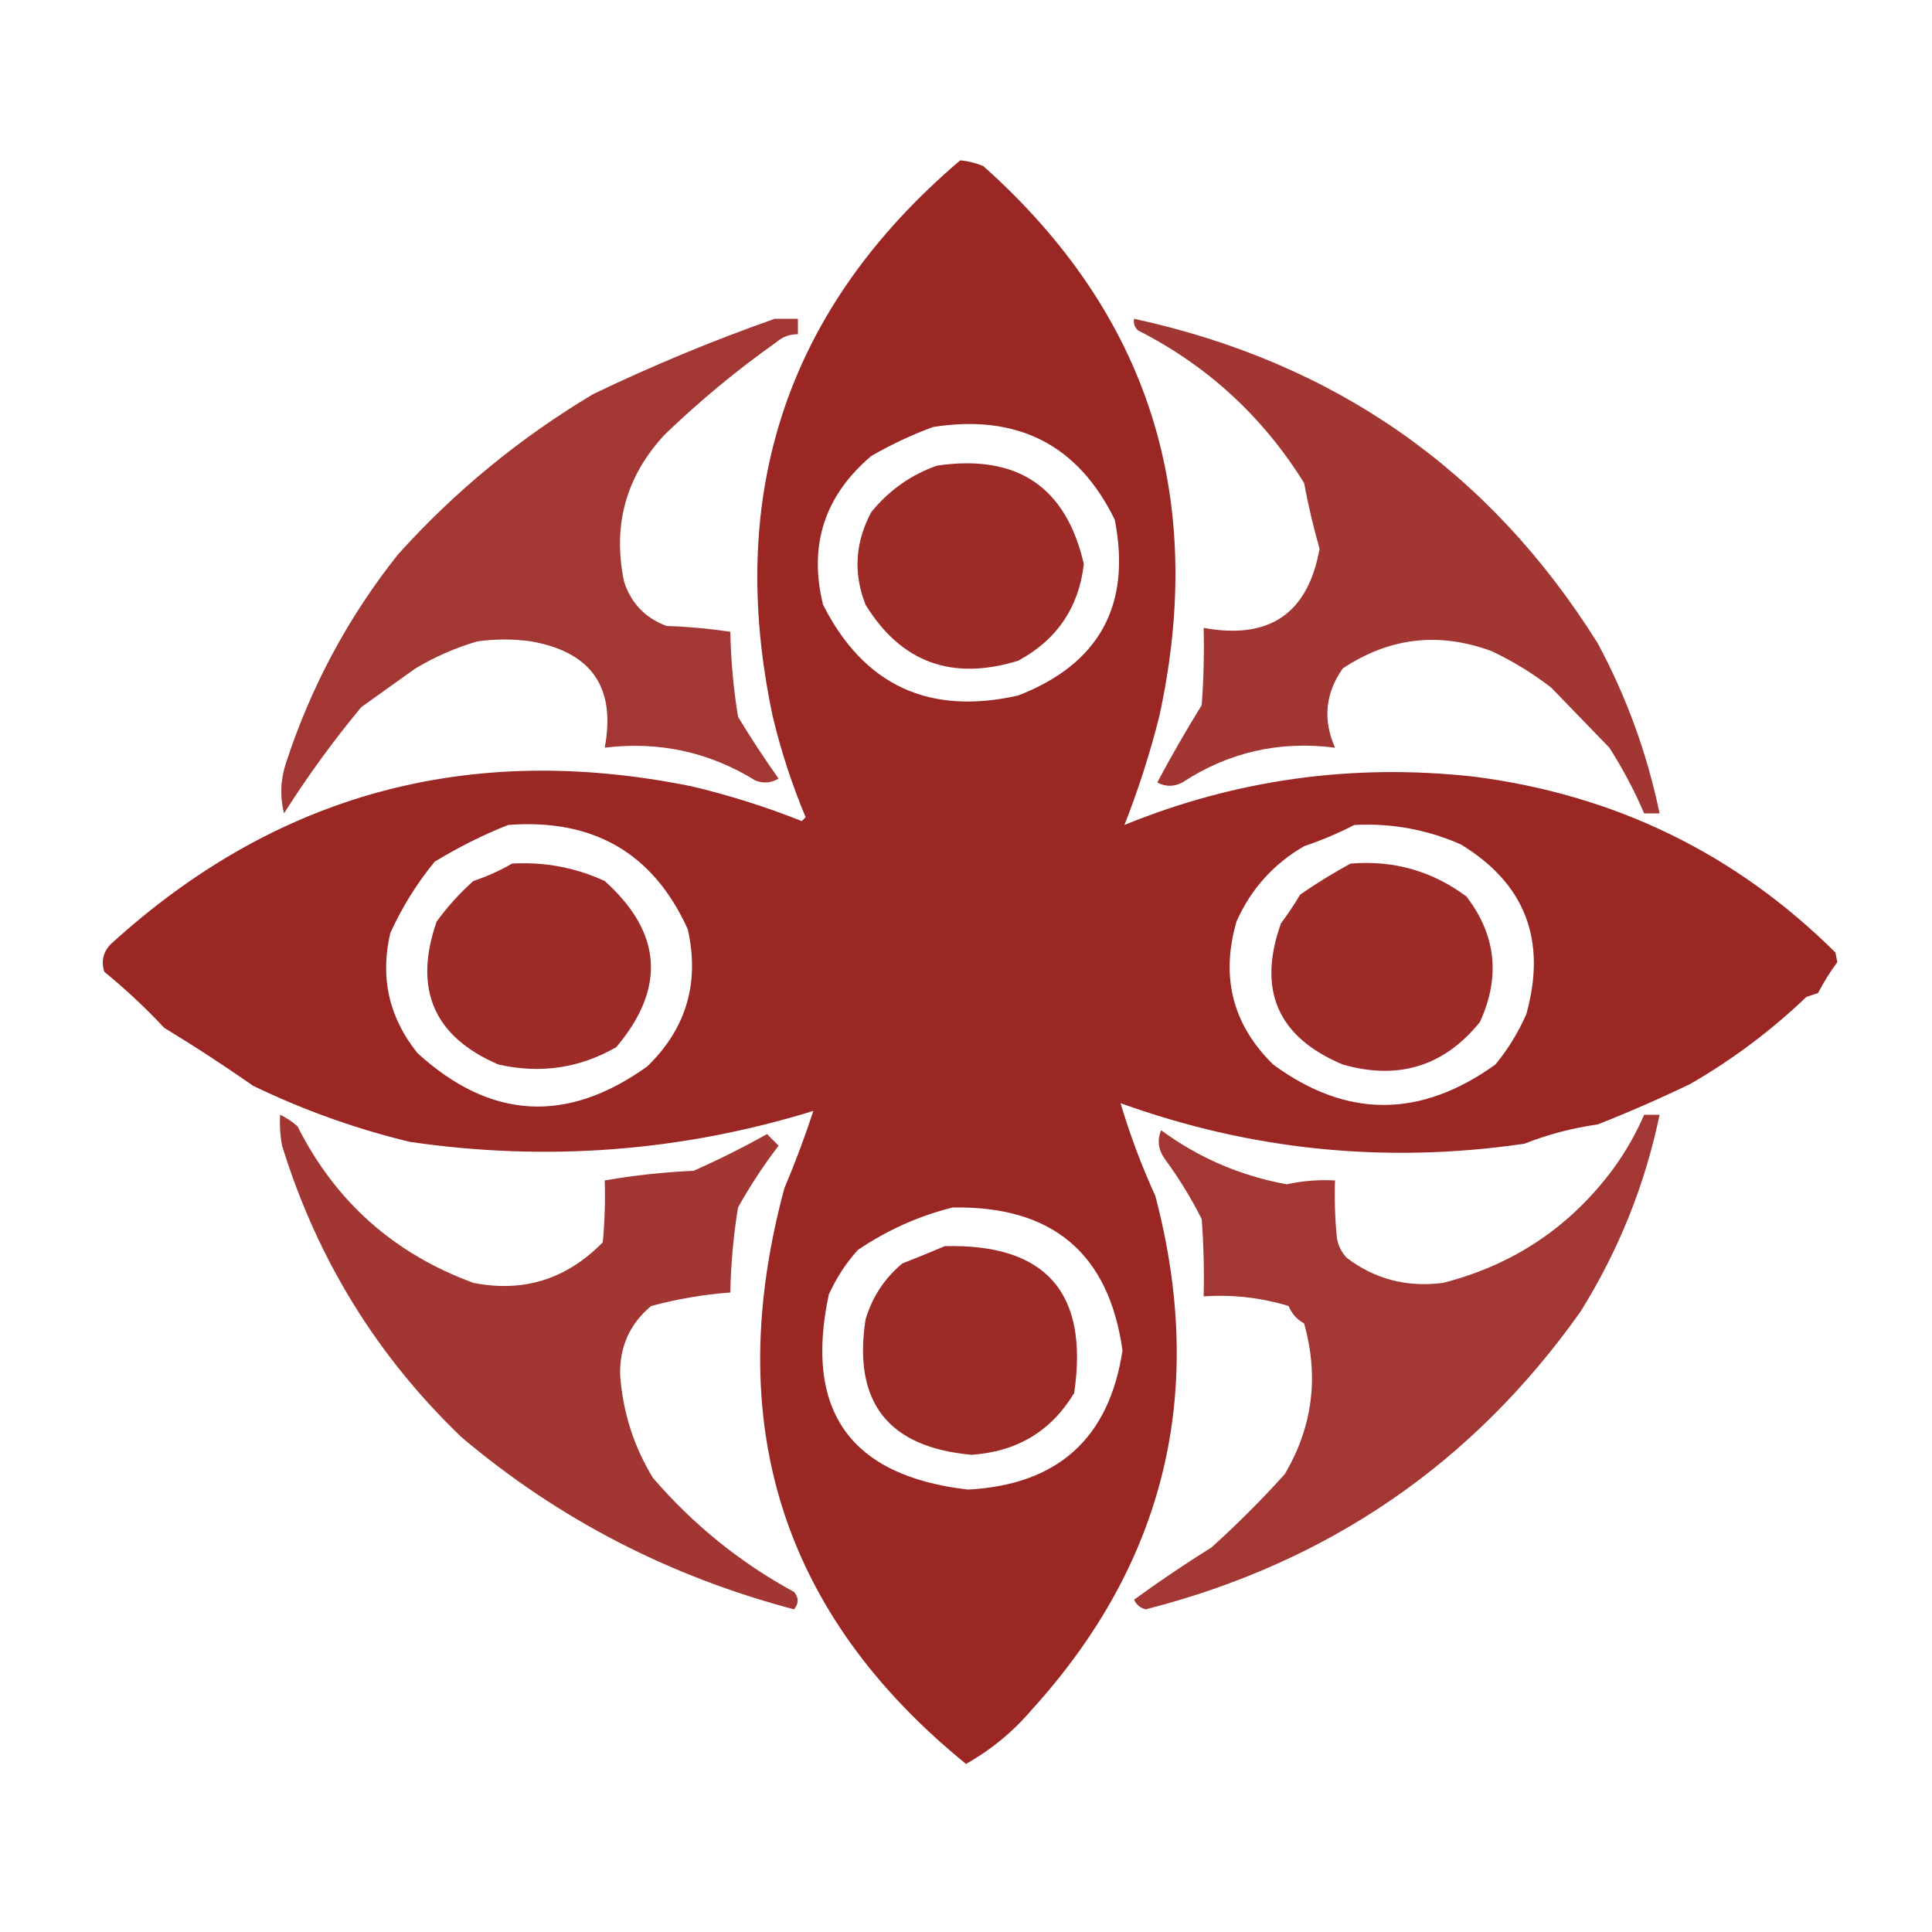 <?xml version="1.0" encoding="UTF-8"?>
<!DOCTYPE svg PUBLIC "-//W3C//DTD SVG 1.1//EN" "http://www.w3.org/Graphics/SVG/1.1/DTD/svg11.dtd">
<svg xmlns="http://www.w3.org/2000/svg" version="1.1" width="500px" height="500px" style="shape-rendering:geometricPrecision; text-rendering:geometricPrecision; image-rendering:optimizeQuality; fill-rule:evenodd; clip-rule:evenodd" xmlns:xlink="http://www.w3.org/1999/xlink">
<g><path style="opacity:0.92" fill="#921511" d="M 248.5,41.5 C 250.564,41.687 252.564,42.187 254.5,43C 297.28,81.174 312.446,128.674 300,185.5C 297.558,195.154 294.558,204.487 291,213.5C 319.983,201.688 350.149,197.521 381.5,201C 417.951,205.684 449.117,220.851 475,246.5C 475.167,247.333 475.333,248.167 475.5,249C 473.669,251.465 472.002,254.131 470.5,257C 469.5,257.333 468.5,257.667 467.5,258C 458.401,266.695 448.401,274.195 437.5,280.5C 429.628,284.291 421.628,287.791 413.5,291C 406.954,291.923 400.621,293.589 394.5,296C 358.669,301.221 323.836,297.721 290,285.5C 292.406,293.626 295.406,301.626 299,309.5C 312.309,360.026 301.643,404.359 267,442.5C 262.163,448.177 256.496,452.843 250,456.5C 202.311,417.749 186.645,368.083 203,307.5C 205.781,300.938 208.281,294.271 210.5,287.5C 176.333,298.032 141.5,300.699 106,295.5C 91.951,292.096 78.451,287.262 65.5,281C 57.98,275.742 50.314,270.742 42.5,266C 37.661,260.828 32.494,255.995 27,251.5C 26.161,248.86 26.661,246.527 28.5,244.5C 71.195,205.463 121.361,191.796 179,203.5C 188.735,205.808 198.235,208.808 207.5,212.5C 207.833,212.167 208.167,211.833 208.5,211.5C 204.965,203.063 202.132,194.396 200,185.5C 187.656,127.519 203.823,79.519 248.5,41.5 Z M 241.5,110.5 C 263.334,107.089 279.001,115.089 288.5,134.5C 292.841,156.652 284.508,171.819 263.5,180C 240.423,185.208 223.59,177.375 213,156.5C 209.226,141.097 213.393,128.264 225.5,118C 230.722,114.998 236.056,112.498 241.5,110.5 Z M 131.5,213.5 C 153.588,211.799 169.088,220.799 178,240.5C 181.108,254.375 177.608,266.208 167.5,276C 146.684,290.917 126.851,289.75 108,272.5C 100.658,263.303 98.325,252.97 101,241.5C 104.035,234.806 107.869,228.64 112.5,223C 118.709,219.229 125.042,216.062 131.5,213.5 Z M 350.5,213.5 C 360.069,212.998 369.236,214.664 378,218.5C 394.708,228.624 400.374,243.29 395,262.5C 392.872,267.302 390.205,271.635 387,275.5C 367.624,289.443 348.457,289.443 329.5,275.5C 319.015,265.231 315.848,252.897 320,238.5C 323.71,230.122 329.543,223.622 337.5,219C 342.169,217.406 346.502,215.573 350.5,213.5 Z M 246.5,312.5 C 272.316,312.006 286.983,324.339 290.5,349.5C 287.046,372.28 273.713,384.28 250.5,385.5C 220.041,381.982 208.041,365.149 214.5,335C 216.464,330.689 218.964,326.855 222,323.5C 229.574,318.37 237.741,314.704 246.5,312.5 Z"/></g>
<g><path style="opacity:0.854" fill="#921511" d="M 200.5,82.5 C 202.5,82.5 204.5,82.5 206.5,82.5C 206.5,83.833 206.5,85.167 206.5,86.5C 204.4,86.477 202.567,87.144 201,88.5C 190.743,95.754 181.077,103.754 172,112.5C 161.98,123.312 158.48,135.979 161.5,150.5C 163.301,156.094 166.967,159.927 172.5,162C 178.083,162.191 183.583,162.691 189,163.5C 189.151,170.896 189.818,178.229 191,185.5C 194.295,190.963 197.795,196.296 201.5,201.5C 199.579,202.641 197.579,202.808 195.5,202C 183.555,194.619 170.555,191.786 156.5,193.5C 159.437,177.936 153.104,168.769 137.5,166C 132.833,165.333 128.167,165.333 123.5,166C 117.853,167.657 112.52,169.99 107.5,173C 102.833,176.333 98.167,179.667 93.5,183C 86.227,191.766 79.56,200.933 73.5,210.5C 72.415,206.154 72.582,201.821 74,197.5C 80.497,177.615 90.163,159.615 103,143.5C 117.652,127.197 134.486,113.363 153.5,102C 168.927,94.59 184.594,88.09 200.5,82.5 Z"/></g>
<g><path style="opacity:0.859" fill="#921511" d="M 293.5,82.5 C 345.543,93.81 385.543,121.81 413.5,166.5C 420.946,180.353 426.279,195.02 429.5,210.5C 428.167,210.5 426.833,210.5 425.5,210.5C 422.996,204.638 419.996,198.971 416.5,193.5C 411.511,188.335 406.511,183.169 401.5,178C 396.723,174.286 391.556,171.119 386,168.5C 372.369,163.482 359.536,164.982 347.5,173C 342.98,179.44 342.314,186.273 345.5,193.5C 331.135,191.658 317.968,194.658 306,202.5C 303.801,203.645 301.635,203.645 299.5,202.5C 303.11,195.719 306.944,189.052 311,182.5C 311.5,175.842 311.666,169.175 311.5,162.5C 328.522,165.612 338.522,158.779 341.5,142C 339.89,136.397 338.557,130.73 337.5,125C 326.788,107.784 312.455,94.617 294.5,85.5C 293.614,84.675 293.281,83.675 293.5,82.5 Z"/></g>
<g><path style="opacity:0.902" fill="#921511" d="M 242.5,120.5 C 263.247,117.467 275.913,125.967 280.5,146C 279.186,157.249 273.519,165.583 263.5,171C 246.349,176.276 233.183,171.443 224,156.5C 220.794,148.341 221.294,140.341 225.5,132.5C 230.124,126.853 235.791,122.853 242.5,120.5 Z"/></g>
<g><path style="opacity:0.896" fill="#921511" d="M 132.5,223.5 C 140.882,223.007 148.882,224.507 156.5,228C 171.381,241.376 172.381,255.71 159.5,271C 150.016,276.452 139.85,277.952 129,275.5C 112.259,268.317 106.926,255.984 113,238.5C 115.769,234.685 118.936,231.185 122.5,228C 126.118,226.788 129.452,225.288 132.5,223.5 Z"/></g>
<g><path style="opacity:0.896" fill="#921511" d="M 349.5,223.5 C 360.612,222.565 370.612,225.398 379.5,232C 387.184,241.989 388.351,252.823 383,264.5C 373.758,275.944 361.925,279.611 347.5,275.5C 330.684,268.429 325.35,256.262 331.5,239C 333.293,236.579 334.96,234.079 336.5,231.5C 340.836,228.515 345.169,225.849 349.5,223.5 Z"/></g>
<g><path style="opacity:0.859" fill="#921511" d="M 72.5,288.5 C 74.1,289.252 75.6,290.252 77,291.5C 86.801,310.965 101.968,324.465 122.5,332C 135.478,334.564 146.645,331.064 156,321.5C 156.499,316.177 156.666,310.844 156.5,305.5C 164.003,304.189 171.67,303.355 179.5,303C 186.025,300.11 192.358,296.943 198.5,293.5C 199.5,294.5 200.5,295.5 201.5,296.5C 197.609,301.586 194.109,306.919 191,312.5C 189.818,319.771 189.151,327.104 189,334.5C 182.092,335.009 175.258,336.176 168.5,338C 162.942,342.662 160.275,348.662 160.5,356C 161.219,365.583 164.053,374.416 169,382.5C 179.407,394.581 191.574,404.414 205.5,412C 206.747,413.494 206.747,414.994 205.5,416.5C 173.173,407.958 144.507,393.125 119.5,372C 97.555,351.001 82.055,325.835 73,296.5C 72.503,293.854 72.336,291.187 72.5,288.5 Z"/></g>
<g><path style="opacity:0.854" fill="#921511" d="M 425.5,288.5 C 426.833,288.5 428.167,288.5 429.5,288.5C 425.709,306.703 418.876,323.703 409,339.5C 381.152,378.799 343.652,404.466 296.5,416.5C 295.098,416.135 294.098,415.301 293.5,414C 300.011,409.246 306.677,404.746 313.5,400.5C 320.157,394.509 326.491,388.176 332.5,381.5C 339.72,369.268 341.387,356.268 337.5,342.5C 335.639,341.472 334.305,339.972 333.5,338C 326.339,335.822 319.005,334.988 311.5,335.5C 311.666,328.825 311.5,322.158 311,315.5C 308.257,310.055 305.09,304.888 301.5,300C 299.765,297.598 299.432,295.098 300.5,292.5C 310.177,299.634 321.011,304.3 333,306.5C 337.111,305.596 341.278,305.263 345.5,305.5C 345.334,310.511 345.501,315.511 346,320.5C 346.36,322.421 347.194,324.088 348.5,325.5C 355.807,331.063 364.141,333.23 373.5,332C 391.7,327.337 406.366,317.504 417.5,302.5C 420.7,298.095 423.367,293.428 425.5,288.5 Z"/></g>
<g><path style="opacity:0.904" fill="#921511" d="M 244.5,322.5 C 270.664,321.85 281.831,334.516 278,360.5C 272.103,370.337 263.27,375.67 251.5,376.5C 229.885,374.6 220.718,362.934 224,341.5C 225.709,335.699 228.875,330.866 233.5,327C 237.287,325.505 240.953,324.005 244.5,322.5 Z"/></g>
</svg>
